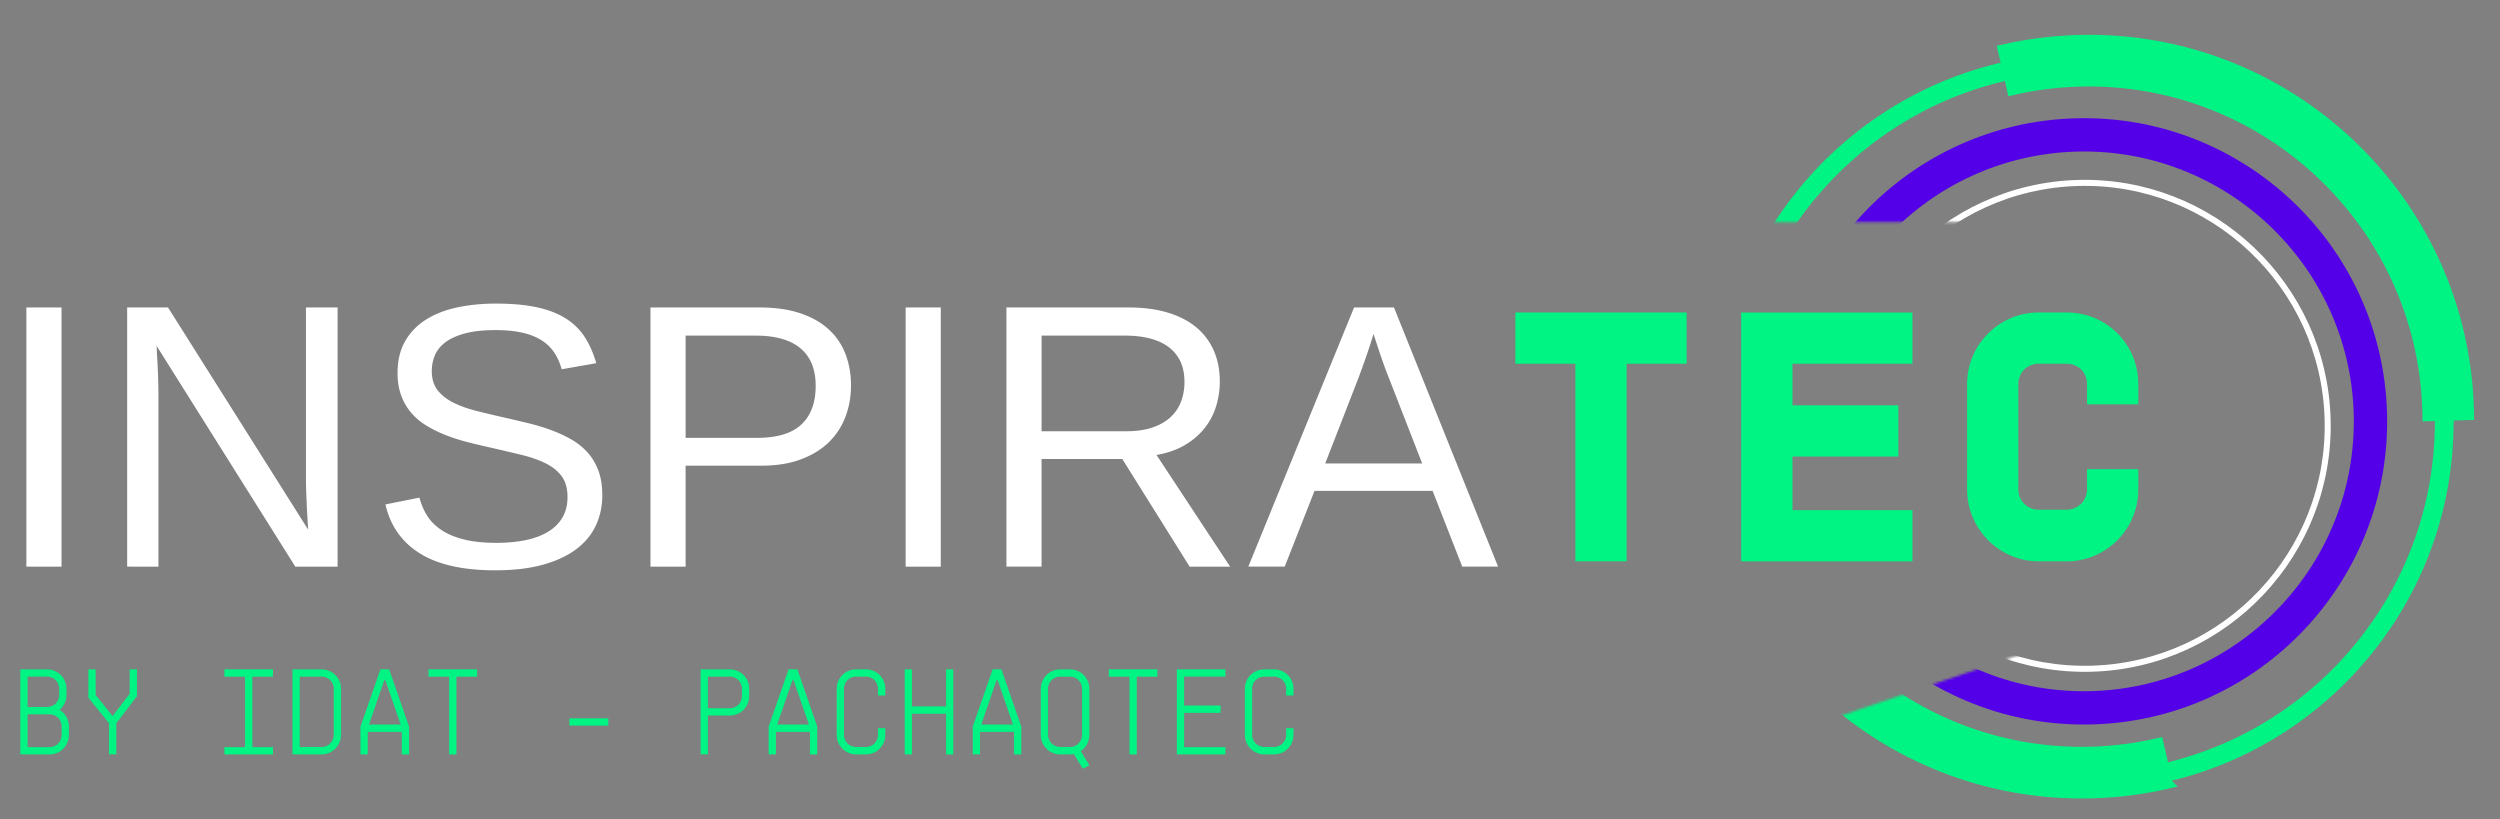 <svg xmlns="http://www.w3.org/2000/svg" width="1016" height="333" fill="none"><rect width="100%" height="100%" fill="#808080" stroke="none"/><g clip-path="url(#a)"><path fill="#00F483" stroke="#00F483" stroke-miterlimit="10" stroke-width=".75" d="M685.06 147.45h-24.38v80.31H640.6v-80.31h-24.38v-20.08h68.84v20.08ZM728.08 147.45v17.64h43.03v20.08h-43.03v22.52h48.76v20.08H708V127.38h68.84v20.08h-48.76v-.01ZM848.55 156.05c0-4.88-3.73-8.6-8.61-8.6h-11.47c-4.88 0-8.61 3.87-8.61 8.6v42.88c0 4.73 3.87 8.6 8.61 8.6h11.47c4.73 0 8.61-3.87 8.61-8.6v-7.89h20.08v7.89c0 15.92-12.91 28.83-28.68 28.83h-11.47c-15.78 0-28.68-13.05-28.68-28.83v-42.88c0-15.78 12.91-28.68 28.68-28.68h11.47c15.92 0 28.68 12.76 28.68 28.68v7.89h-20.08v-7.89Z"/><mask id="b" width="384" height="394" x="697" y="-30" maskUnits="userSpaceOnUse" style="mask-type:luminance"><path fill="#fff" d="M697.22 90.28h124.92l69.28 14.7 36.74 68.08-24.92 59.31-56.32 24.83-123.21 41.99 41.75 64.03 212.05-31.49s102.87-107.07 102.87-110.22c0-3.15-7.35-205.75-7.35-205.75L928.17-29.38 765.46-8.39l-68.23 98.67h-.01Z"/></mask><g mask="url(#b)"><path fill="#fff" d="M850.05 272.99c55.1-1.55 98.67-47.65 97.11-102.75-1.55-55.1-47.65-98.67-102.75-97.11-55.1 1.55-98.67 47.65-97.11 102.75 1.55 55.1 47.65 98.67 102.75 97.11Zm-5.56-197.41c53.75-1.52 98.71 40.98 100.23 94.73 1.52 53.75-40.98 98.71-94.73 100.23-53.75 1.52-98.71-40.98-100.23-94.73-1.52-53.75 40.98-98.71 94.73-100.23Z"/><path fill="#5300E8" d="M850.39 294.4c68.02-1.92 121.61-58.61 119.69-126.63-1.92-68.02-58.61-121.61-126.63-119.69-68.02 1.92-121.61 58.61-119.69 126.63 1.92 68.02 58.61 121.61 126.63 119.69Zm-6.56-232.79c60.45-1.7 111.01 46.09 112.72 106.54 1.7 60.45-46.09 111.01-106.54 112.72-60.45 1.7-111.01-46.09-112.72-106.54-1.7-60.45 46.09-111.01 106.54-112.72Z"/><path fill="#00F483" stroke="#00F483" stroke-miterlimit="10" stroke-width="4" d="m881.03 318.52-.64-2.78c66.78-15.35 115.98-75.87 114.73-146.79l8.33-.23c-.01-.77-.01-1.55-.04-2.32-2.41-85.35-73.55-152.59-158.9-150.19-10.52.3-20.76 1.64-30.63 3.92l1.59 6.87c-66.14 14.49-115.4 73.19-116.22 142.71l-7.79.22c.01.77.01 1.55.04 2.32 2.41 85.35 73.55 152.59 158.9 150.19 10.52-.3 20.76-1.64 30.63-3.92ZM816.29 30.55l1.42 6.16c8.8-2.04 17.92-3.24 27.28-3.51 75.85-2.14 139.3 57.83 141.44 133.68.02.78.03 1.55.04 2.32l5.03-.14c1.2 69.15-46.79 128.17-111.92 143.14l-2.37-10.25c-8.8 2.04-17.92 3.24-27.29 3.51-75.85 2.14-139.3-57.83-141.44-133.68-.02-.78-.03-1.55-.04-2.32l-5.57.16c.87-67.76 48.92-124.96 113.41-139.07h.01Z"/></g><path fill="#fff" d="M10.72 230.28V124.95H25v105.33H10.72ZM120.01 230.28l-56.36-89.71c.1 2.44.22 4.86.37 7.25.1 2.04.19 4.2.26 6.47.07 2.27.11 4.27.11 6.02v69.97H51.68V124.95h16.6l56.96 90.3-.45-7.33c-.1-2.09-.2-4.37-.3-6.84-.1-2.47-.15-4.82-.15-7.06v-69.07h12.86v105.33h-17.19ZM244.78 201.2c0 4.44-.86 8.52-2.58 12.26-1.72 3.74-4.37 6.97-7.96 9.68-3.59 2.72-8.11 4.83-13.57 6.35-5.46 1.52-11.92 2.28-19.4 2.28-13.11 0-23.32-2.29-30.65-6.88-7.33-4.58-11.99-11.21-13.98-19.89l13.83-2.77c.7 2.74 1.77 5.23 3.21 7.48 1.44 2.24 3.4 4.17 5.87 5.79s5.52 2.88 9.16 3.77c3.64.9 8 1.35 13.08 1.35 4.24 0 8.12-.36 11.66-1.08 3.54-.72 6.58-1.83 9.12-3.33 2.54-1.5 4.52-3.43 5.94-5.79 1.42-2.37 2.13-5.2 2.13-8.48 0-3.28-.78-6.23-2.35-8.37-1.57-2.14-3.78-3.91-6.62-5.31-2.84-1.39-6.23-2.57-10.17-3.51-3.94-.95-8.3-1.97-13.08-3.06-2.94-.65-5.89-1.36-8.86-2.13-2.97-.77-5.81-1.69-8.52-2.77a50.944 50.944 0 0 1-7.66-3.77c-2.39-1.44-4.46-3.18-6.2-5.2-1.75-2.02-3.12-4.36-4.11-7.03-1-2.67-1.5-5.74-1.5-9.23 0-4.98 1.01-9.26 3.03-12.82 2.02-3.56 4.82-6.49 8.41-8.78 3.59-2.29 7.82-3.96 12.71-5.01 4.88-1.05 10.17-1.57 15.85-1.57 6.53 0 12.11.51 16.75 1.53 4.63 1.02 8.55 2.55 11.74 4.6 3.19 2.04 5.74 4.57 7.66 7.59 1.92 3.02 3.45 6.52 4.6 10.5l-14.05 2.47c-.7-2.54-1.71-4.81-3.03-6.8-1.32-1.99-3.05-3.66-5.2-5.01-2.14-1.35-4.75-2.37-7.81-3.06-3.06-.7-6.67-1.05-10.8-1.05-4.88 0-8.98.44-12.3 1.31-3.31.87-5.98 2.06-8 3.55-2.02 1.5-3.46 3.25-4.34 5.27-.87 2.02-1.31 4.2-1.31 6.54 0 3.14.79 5.72 2.35 7.74 1.57 2.02 3.7 3.7 6.39 5.05 2.69 1.35 5.81 2.47 9.34 3.36 3.54.9 7.3 1.79 11.29 2.69 3.24.75 6.47 1.51 9.68 2.28 3.21.77 6.29 1.69 9.23 2.77 2.94 1.07 5.69 2.33 8.26 3.78 2.57 1.45 4.8 3.21 6.69 5.31 1.89 2.09 3.38 4.56 4.45 7.4 1.07 2.84 1.61 6.18 1.61 10.02l.01-.02ZM345.84 156.65c0 4.59-.76 8.86-2.28 12.82-1.52 3.96-3.79 7.4-6.8 10.32-3.02 2.92-6.79 5.22-11.33 6.91-4.54 1.69-9.82 2.54-15.85 2.54h-30.95v41.04h-14.28V124.95h44.33c6.23 0 11.66.76 16.3 2.28 4.63 1.52 8.5 3.66 11.59 6.43 3.09 2.77 5.41 6.11 6.95 10.02 1.54 3.91 2.32 8.24 2.32 12.97Zm-14.35.15c0-6.68-2.04-11.75-6.13-15.21-4.09-3.46-10.22-5.2-18.39-5.2h-28.33v41.56h28.93c8.22 0 14.27-1.82 18.13-5.46 3.86-3.64 5.79-8.87 5.79-15.7v.01ZM368.05 230.28V124.95h14.28v105.33h-14.28ZM483.47 230.28l-27.36-43.73h-32.82v43.73h-14.28V124.95h49.56c5.98 0 11.27.69 15.89 2.06 4.61 1.37 8.48 3.35 11.62 5.94 3.14 2.59 5.53 5.76 7.18 9.49 1.65 3.73 2.47 7.95 2.47 12.63 0 3.34-.49 6.63-1.46 9.87-.97 3.24-2.5 6.2-4.6 8.9-2.09 2.69-4.76 5.01-8 6.95-3.24 1.94-7.13 3.31-11.66 4.11l29.9 45.38h-16.45.01Zm-2.1-75.05c0-3.19-.55-5.96-1.64-8.3a15.47 15.47 0 0 0-4.78-5.87c-2.09-1.57-4.63-2.74-7.62-3.51-2.99-.77-6.38-1.16-10.17-1.16H423.3v38.87h34.46c4.09 0 7.62-.51 10.61-1.53 2.99-1.02 5.44-2.43 7.36-4.22 1.92-1.79 3.34-3.91 4.26-6.35.92-2.44 1.38-5.08 1.38-7.92v-.01ZM594.25 230.28l-12.04-30.8h-47.99l-12.11 30.8h-14.8l42.98-105.33h16.22l42.31 105.33h-14.58.01Zm-29.82-76.7c-.8-1.99-1.56-4.01-2.28-6.05-.72-2.04-1.36-3.9-1.91-5.57-.55-1.67-1.01-3.06-1.38-4.19-.37-1.12-.59-1.81-.63-2.06-.1.25-.33.95-.67 2.09-.35 1.15-.81 2.57-1.38 4.26-.57 1.69-1.22 3.56-1.94 5.61a331.1 331.1 0 0 1-2.21 6.06l-13.46 34.61h39.4l-13.53-34.76h-.01Z"/><path fill="#00F483" d="M28.01 295.24v3.46c0 4.39-3.51 7.9-7.9 7.9H8.26v-34.56h10.86c4.4 0 7.9 3.51 7.9 7.9v2.47c0 2.47-1.09 4.64-2.81 6.07a7.855 7.855 0 0 1 3.8 6.76Zm-16.79-20.25v12.34h7.9c2.77 0 4.94-2.17 4.94-4.94v-2.47c0-2.76-2.17-4.94-4.94-4.94h-7.9v.01Zm13.83 20.25c0-2.77-2.17-4.94-4.94-4.94h-8.89v13.33h8.89c2.77 0 4.94-2.17 4.94-4.94v-3.46.01ZM55.66 272.03v10.91l-8.39 11.01v12.64h-2.96v-12.64l-8.39-10.42v-11.5h2.96v10.42l6.86 8.54h.05l6.91-9.04v-9.92h2.96ZM102.56 274.99v28.64h8.39v2.96H91.2v-2.96h8.39v-28.64H91.2v-2.96h19.75v2.96h-8.39ZM138.6 279.93v18.71c0 4.35-3.56 7.95-7.9 7.95h-11.85v-34.56h11.85c4.35 0 7.9 3.51 7.9 7.9Zm-2.96 0c0-2.76-2.17-4.94-4.94-4.94h-8.89v28.59h8.89a4.95 4.95 0 0 0 4.94-4.94v-18.71ZM166.25 295.29v11.31h-2.96v-9.18h-13.83v9.18h-2.96v-11.31l8.1-23.26h3.55l8.1 23.26Zm-16.3-.84h12.89l-6.22-18.02h-.44l-6.22 18.02h-.01ZM193.89 274.99h-8.39v31.6h-2.96v-31.6h-8.39v-2.96h19.75v2.96h-.01ZM247.21 291.93v2.96h-15.8v-2.96h15.8ZM304.48 279.93v2.96c0 4.39-3.51 7.9-7.9 7.9h-8.89v15.8h-2.96v-34.56h11.85c4.39 0 7.9 3.51 7.9 7.9Zm-2.96 0c0-2.76-2.17-4.94-4.94-4.94h-8.89v12.84h8.89c2.77 0 4.94-2.17 4.94-4.94v-2.96ZM332.13 295.29v11.31h-2.96v-9.18h-13.83v9.18h-2.96v-11.31l8.1-23.26h3.56l8.1 23.26h-.01Zm-16.29-.84h12.89l-6.22-18.02h-.44l-6.22 18.02h-.01ZM356.82 279.93c0-2.76-2.17-4.94-4.94-4.94h-3.95c-2.77 0-4.94 2.17-4.94 4.94v18.71a4.95 4.95 0 0 0 4.94 4.94h3.95a4.95 4.95 0 0 0 4.94-4.94v-2.71h2.96v2.71c0 4.35-3.51 7.95-7.9 7.95h-3.95c-4.35 0-7.9-3.6-7.9-7.95v-18.71c0-4.39 3.56-7.9 7.9-7.9h3.95c4.39 0 7.9 3.51 7.9 7.9v2.72h-2.96v-2.72ZM387.43 272.03v34.56h-2.96v-16.54h-13.83v16.54h-2.96v-34.56h2.96v15.06h13.83v-15.06h2.96ZM415.07 295.29v11.31h-2.96v-9.18h-13.83v9.18h-2.96v-11.31l8.1-23.26h3.55l8.1 23.26Zm-16.29-.84h12.89l-6.22-18.02h-.44l-6.22 18.02h-.01ZM439.21 305.26l3.51 5.73-2.62 1.43-3.7-5.97c-.49.1-1.04.15-1.58.15h-3.95c-4.35 0-7.9-3.6-7.9-7.95v-18.71c0-4.39 3.56-7.9 7.9-7.9h3.95c4.39 0 7.9 3.51 7.9 7.9v18.71c0 2.77-1.38 5.19-3.51 6.62v-.01Zm.55-25.33c0-2.76-2.17-4.94-4.94-4.94h-3.95c-2.77 0-4.94 2.17-4.94 4.94v18.71a4.95 4.95 0 0 0 4.94 4.94h3.95a4.95 4.95 0 0 0 4.94-4.94v-18.71ZM470.37 274.99h-8.39v31.6h-2.96v-31.6h-8.39v-2.96h19.75v2.96h-.01ZM481.23 274.99v11.75h14.81v2.96h-14.81v13.92h16.79v2.96h-19.75v-34.56h19.75v2.96h-16.79v.01ZM522.7 279.93c0-2.76-2.17-4.94-4.94-4.94h-3.95c-2.77 0-4.94 2.17-4.94 4.94v18.71a4.95 4.95 0 0 0 4.94 4.94h3.95a4.95 4.95 0 0 0 4.94-4.94v-2.71h2.96v2.71c0 4.35-3.5 7.95-7.9 7.95h-3.95c-4.35 0-7.9-3.6-7.9-7.95v-18.71c0-4.39 3.55-7.9 7.9-7.9h3.95c4.4 0 7.9 3.51 7.9 7.9v2.72h-2.96v-2.72Z"/></g><defs><clipPath id="a"><path fill="#fff" d="M0 0h1015.15v332.94H0z"/></clipPath></defs></svg>